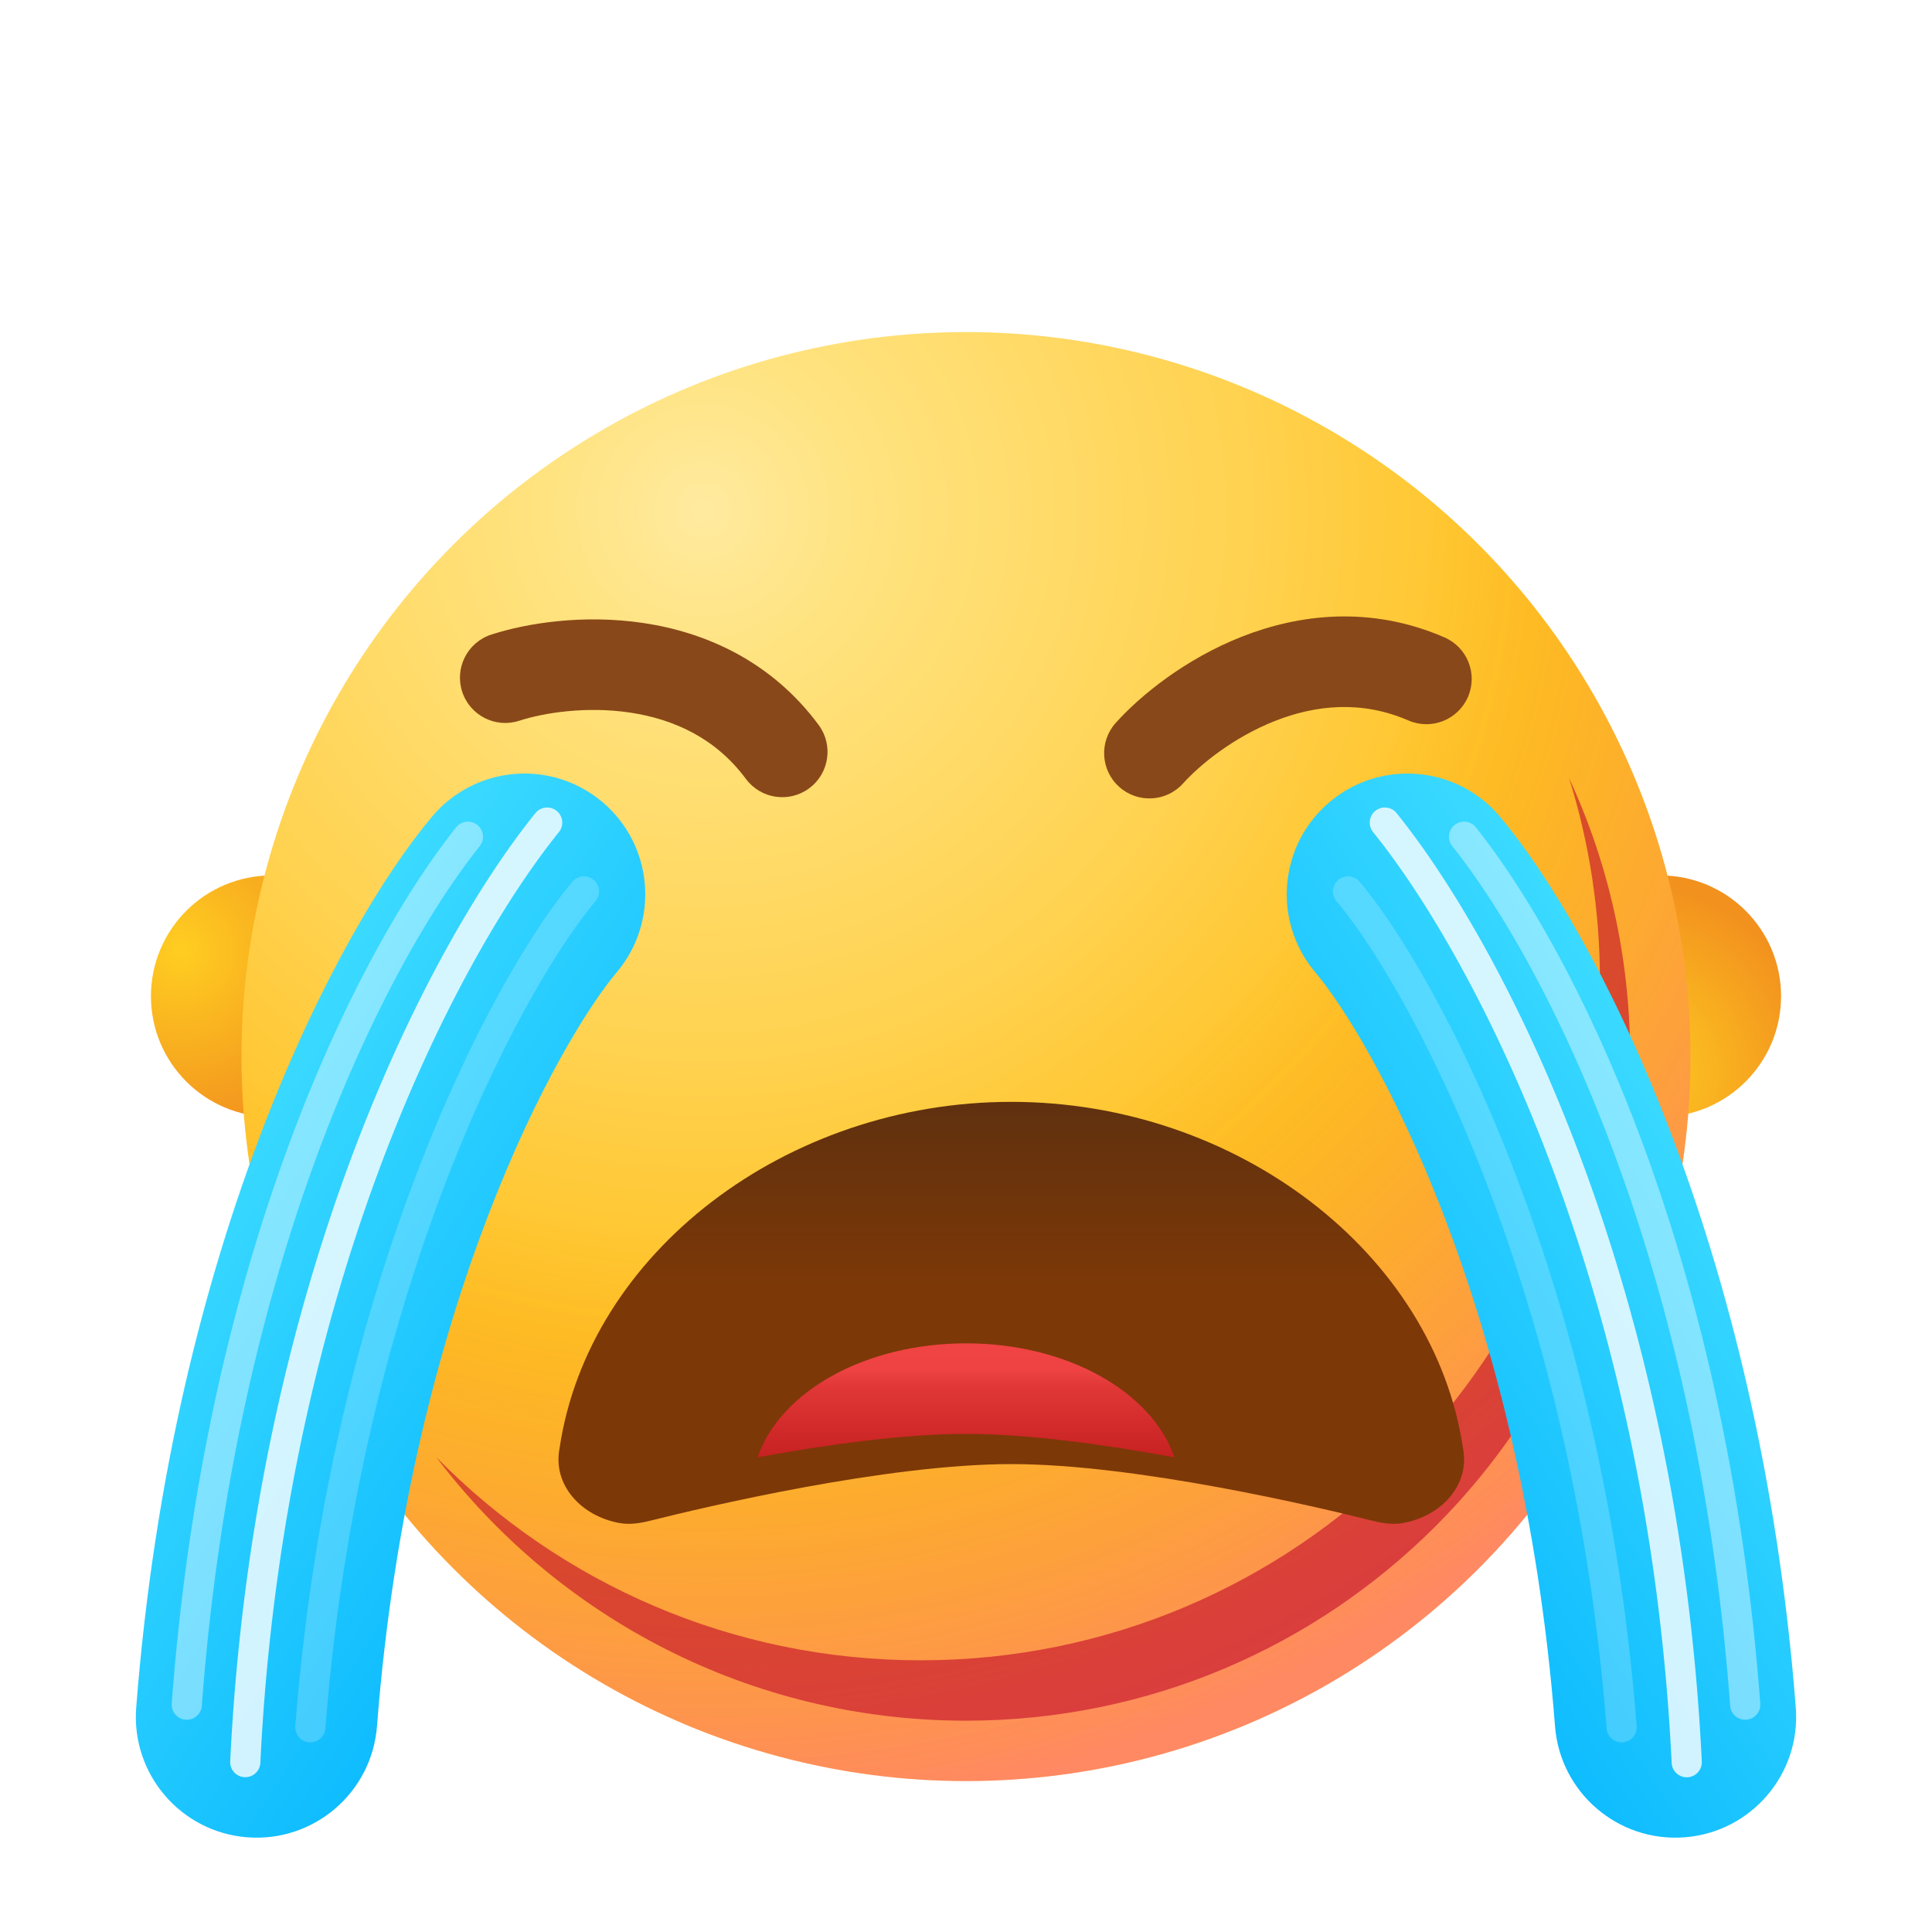 <svg width="1024" height="1024" fill="none" xmlns="http://www.w3.org/2000/svg"><circle cx="144" cy="528" r="64" fill="url(#paint0_radial_248:2657)"/><circle r="64" transform="matrix(-1 0 0 1 880 528)" fill="url(#paint1_radial_248:2657)"/><circle cx="512" cy="560" r="384" fill="url(#paint2_radial_248:2657)"/><circle cx="512" cy="560" r="384" fill="url(#paint3_radial_248:2657)"/><g filter="url(#filter0_f_248:2657)"><path d="M488.002 880.001c198.823 0 360.001-161.177 360.001-360 0-37.495-5.733-73.652-16.369-107.642 20.774 44.9 32.366 94.916 32.366 147.64 0 194.405-157.596 352-352 352-114.668 0-216.529-54.829-280.797-139.7 65.316 66.474 156.243 107.702 256.799 107.702z" fill="#C1092A" fill-opacity=".6"/></g><g filter="url(#filter1_dd_248:2657)"><path fill-rule="evenodd" clip-rule="evenodd" d="M704.764 415.053c-27.033 22.773-30.487 63.148-7.714 90.181 29.84 35.423 109.741 175.352 127.138 399.714 2.733 35.241 33.516 61.593 68.757 58.861 35.24-2.733 61.593-33.516 58.86-68.756-19.145-246.912-107.261-413.406-156.861-472.286-22.772-27.032-63.148-30.486-90.18-7.714z" fill="url(#paint4_linear_248:2657)"/></g><path opacity=".4" fill-rule="evenodd" clip-rule="evenodd" d="M771.017 437.24a7.999 7.999 0 00-1.28 11.24c51.364 64.573 129.885 221.983 147.283 455.614a8 8 0 0015.956-1.188c-17.602-236.368-97.082-396.958-150.718-464.386a8 8 0 00-11.241-1.28z" fill="#fff"/><path opacity=".8" fill-rule="evenodd" clip-rule="evenodd" d="M728.979 429.77a8 8 0 00-1.211 11.249c56.875 70.604 146.316 246.957 158.239 493.368a8 8 0 0015.982-.773c-12.077-249.589-102.636-429.236-161.761-502.632a8 8 0 00-11.249-1.212z" fill="#fff"/><path opacity=".2" fill-rule="evenodd" clip-rule="evenodd" d="M709.344 466.382a8 8 0 00-.965 11.272c38.492 45.693 124.981 204.248 143.143 438.465a7.998 7.998 0 008.594 7.357 8 8 0 007.358-8.594c-18.382-237.058-105.909-398.926-146.858-447.536a8 8 0 00-11.272-.964z" fill="#fff"/><g filter="url(#filter2_dd_248:2657)"><path fill-rule="evenodd" clip-rule="evenodd" d="M319.232 415.053c27.033 22.773 30.487 63.148 7.714 90.181-29.84 35.423-109.741 175.352-127.138 399.714-2.733 35.241-33.516 61.593-68.756 58.861-35.24-2.733-61.594-33.516-58.861-68.756 19.145-246.912 107.261-413.406 156.861-472.286 22.773-27.032 63.148-30.486 90.18-7.714z" fill="url(#paint5_linear_248:2657)"/></g><path opacity=".4" fill-rule="evenodd" clip-rule="evenodd" d="M252.979 437.24a7.999 7.999 0 011.28 11.24c-51.364 64.573-129.885 221.983-147.283 455.614a8 8 0 01-15.956-1.188c17.602-236.368 97.082-396.958 150.718-464.386a8 8 0 0111.241-1.28z" fill="#fff"/><path opacity=".8" fill-rule="evenodd" clip-rule="evenodd" d="M295.017 429.77a8 8 0 011.211 11.249c-56.875 70.604-146.316 246.957-158.239 493.368a8 8 0 01-15.981-.773c12.076-249.589 102.635-429.236 161.76-502.632a8 8 0 0111.249-1.212z" fill="#fff"/><path opacity=".2" fill-rule="evenodd" clip-rule="evenodd" d="M314.653 466.382a8 8 0 01.964 11.272c-38.492 45.693-124.981 204.248-143.143 438.465a7.998 7.998 0 01-8.594 7.357 8 8 0 01-7.358-8.594c18.382-237.058 105.909-398.926 146.858-447.536a8 8 0 0111.273-.964z" fill="#fff"/><g filter="url(#filter3_di_248:2657)"><path d="M512 560c-119.376 0-224 80-239.397 183.478-3.882 19.553 11.466 36.193 31.953 39.799 5.468.962 11.031 0 16.416-1.35C349.237 774.838 445.464 752 512 752c66.536 0 162.763 22.838 191.029 29.927 5.384 1.35 10.947 2.312 16.415 1.35 20.487-3.606 35.835-20.246 31.953-39.799C736 640 631.376 560 512 560z" fill="url(#paint6_linear_248:2657)"/></g><g filter="url(#filter4_i_248:2657)"><path fill-rule="evenodd" clip-rule="evenodd" d="M622.428 764.409C610.664 729.781 565.688 704 512 704c-53.688 0-98.664 25.781-110.428 60.409C437.616 757.769 478.559 752 512 752c33.442 0 74.384 5.769 110.428 12.409z" fill="url(#paint7_linear_248:2657)"/></g><g filter="url(#filter5_ddii_248:2657)"><path fill-rule="evenodd" clip-rule="evenodd" d="M333.914 357.679c-23.416-3.485-45.957.18-58.701 4.326-12.605 4.1-26.147-2.794-30.248-15.399-4.1-12.604 2.794-26.146 15.399-30.247 18.86-6.136 48.926-10.874 80.618-6.156 32.148 4.785 67.404 19.61 92.91 54.031 7.891 10.649 5.655 25.68-4.994 33.571-10.65 7.892-25.681 5.656-33.572-4.994-16.1-21.727-38.451-31.714-61.412-35.132z" fill="#894819"/></g><g filter="url(#filter6_ddii_248:2657)"><path fill-rule="evenodd" clip-rule="evenodd" d="M675.726 362.138c-22.021 8.689-39.711 23.134-48.674 33.097-8.866 9.853-24.041 10.654-33.894 1.788-9.854-8.866-10.654-24.041-1.789-33.894 13.266-14.744 36.935-33.881 66.74-45.641 30.233-11.929 68.178-16.719 107.478.337 12.159 5.278 17.737 19.413 12.46 31.572-5.277 12.159-19.412 17.737-31.571 12.46-24.806-10.766-49.157-8.239-70.75.281z" fill="#894819"/></g><defs><filter id="filter0_f_248:2657" x="159.203" y="340.359" width="776.797" height="643.64" filterUnits="userSpaceOnUse" color-interpolation-filters="sRGB"><feFlood flood-opacity="0" result="BackgroundImageFix"/><feBlend in="SourceGraphic" in2="BackgroundImageFix" result="shape"/><feGaussianBlur stdDeviation="36" result="effect1_foregroundBlur_248:2657"/></filter><filter id="filter1_dd_248:2657" x="665.996" y="391.999" width="302.004" height="596.005" filterUnits="userSpaceOnUse" color-interpolation-filters="sRGB"><feFlood flood-opacity="0" result="BackgroundImageFix"/><feColorMatrix in="SourceAlpha" values="0 0 0 0 0 0 0 0 0 0 0 0 0 0 0 0 0 0 127 0" result="hardAlpha"/><feOffset dy="2"/><feGaussianBlur stdDeviation="2"/><feComposite in2="hardAlpha" operator="out"/><feColorMatrix values="0 0 0 0 0.282 0 0 0 0 0.055 0 0 0 0 0.302 0 0 0 0.2 0"/><feBlend in2="BackgroundImageFix" result="effect1_dropShadow_248:2657"/><feColorMatrix in="SourceAlpha" values="0 0 0 0 0 0 0 0 0 0 0 0 0 0 0 0 0 0 127 0" result="hardAlpha"/><feOffset dy="8"/><feGaussianBlur stdDeviation="8"/><feComposite in2="hardAlpha" operator="out"/><feColorMatrix values="0 0 0 0 0.282 0 0 0 0 0.055 0 0 0 0 0.302 0 0 0 0.2 0"/><feBlend in2="effect1_dropShadow_248:2657" result="effect2_dropShadow_248:2657"/><feBlend in="SourceGraphic" in2="effect2_dropShadow_248:2657" result="shape"/></filter><filter id="filter2_dd_248:2657" x="55.996" y="391.999" width="302.004" height="596.005" filterUnits="userSpaceOnUse" color-interpolation-filters="sRGB"><feFlood flood-opacity="0" result="BackgroundImageFix"/><feColorMatrix in="SourceAlpha" values="0 0 0 0 0 0 0 0 0 0 0 0 0 0 0 0 0 0 127 0" result="hardAlpha"/><feOffset dy="2"/><feGaussianBlur stdDeviation="2"/><feComposite in2="hardAlpha" operator="out"/><feColorMatrix values="0 0 0 0 0.282 0 0 0 0 0.055 0 0 0 0 0.302 0 0 0 0.2 0"/><feBlend in2="BackgroundImageFix" result="effect1_dropShadow_248:2657"/><feColorMatrix in="SourceAlpha" values="0 0 0 0 0 0 0 0 0 0 0 0 0 0 0 0 0 0 127 0" result="hardAlpha"/><feOffset dy="8"/><feGaussianBlur stdDeviation="8"/><feComposite in2="hardAlpha" operator="out"/><feColorMatrix values="0 0 0 0 0.282 0 0 0 0 0.055 0 0 0 0 0.302 0 0 0 0.2 0"/><feBlend in2="effect1_dropShadow_248:2657" result="effect2_dropShadow_248:2657"/><feBlend in="SourceGraphic" in2="effect2_dropShadow_248:2657" result="shape"/></filter><filter id="filter3_di_248:2657" x="264" y="552" width="512" height="255.666" filterUnits="userSpaceOnUse" color-interpolation-filters="sRGB"><feFlood flood-opacity="0" result="BackgroundImageFix"/><feColorMatrix in="SourceAlpha" values="0 0 0 0 0 0 0 0 0 0 0 0 0 0 0 0 0 0 127 0" result="hardAlpha"/><feOffset dx="8" dy="8"/><feGaussianBlur stdDeviation="8"/><feColorMatrix values="0 0 0 0 1 0 0 0 0 0.875 0 0 0 0 0.424 0 0 0 1 0"/><feBlend in2="BackgroundImageFix" result="effect1_dropShadow_248:2657"/><feBlend in="SourceGraphic" in2="effect1_dropShadow_248:2657" result="shape"/><feColorMatrix in="SourceAlpha" values="0 0 0 0 0 0 0 0 0 0 0 0 0 0 0 0 0 0 127 0" result="hardAlpha"/><feOffset dx="16" dy="16"/><feGaussianBlur stdDeviation="16"/><feComposite in2="hardAlpha" operator="arithmetic" k2="-1" k3="1"/><feColorMatrix values="0 0 0 0 0 0 0 0 0 0 0 0 0 0 0 0 0 0 0.25 0"/><feBlend in2="shape" result="effect2_innerShadow_248:2657"/></filter><filter id="filter4_i_248:2657" x="401.572" y="704" width="220.855" height="68.408" filterUnits="userSpaceOnUse" color-interpolation-filters="sRGB"><feFlood flood-opacity="0" result="BackgroundImageFix"/><feBlend in="SourceGraphic" in2="BackgroundImageFix" result="shape"/><feColorMatrix in="SourceAlpha" values="0 0 0 0 0 0 0 0 0 0 0 0 0 0 0 0 0 0 127 0" result="hardAlpha"/><feOffset dy="8"/><feGaussianBlur stdDeviation="8"/><feComposite in2="hardAlpha" operator="arithmetic" k2="-1" k3="1"/><feColorMatrix values="0 0 0 0 0.513 0 0 0 0 0.042 0 0 0 0 0.042 0 0 0 0.4 0"/><feBlend in2="shape" result="effect1_innerShadow_248:2657"/></filter><filter id="filter5_ddii_248:2657" x="211.781" y="292.287" width="258.83" height="158.236" filterUnits="userSpaceOnUse" color-interpolation-filters="sRGB"><feFlood flood-opacity="0" result="BackgroundImageFix"/><feColorMatrix in="SourceAlpha" values="0 0 0 0 0 0 0 0 0 0 0 0 0 0 0 0 0 0 127 0" result="hardAlpha"/><feOffset dy="16"/><feGaussianBlur stdDeviation="16"/><feColorMatrix values="0 0 0 0 0.282 0 0 0 0 0.055 0 0 0 0 0.302 0 0 0 0.2 0"/><feBlend in2="BackgroundImageFix" result="effect1_dropShadow_248:2657"/><feColorMatrix in="SourceAlpha" values="0 0 0 0 0 0 0 0 0 0 0 0 0 0 0 0 0 0 127 0" result="hardAlpha"/><feOffset dy="4"/><feGaussianBlur stdDeviation="4"/><feComposite in2="hardAlpha" operator="out"/><feColorMatrix values="0 0 0 0 0.282 0 0 0 0 0.055 0 0 0 0 0.302 0 0 0 0.2 0"/><feBlend in2="effect1_dropShadow_248:2657" result="effect2_dropShadow_248:2657"/><feBlend in="SourceGraphic" in2="effect2_dropShadow_248:2657" result="shape"/><feColorMatrix in="SourceAlpha" values="0 0 0 0 0 0 0 0 0 0 0 0 0 0 0 0 0 0 127 0" result="hardAlpha"/><feOffset dx="6" dy="6"/><feGaussianBlur stdDeviation="16"/><feComposite in2="hardAlpha" operator="arithmetic" k2="-1" k3="1"/><feColorMatrix values="0 0 0 0 0.763 0 0 0 0 0.389 0 0 0 0 0.122 0 0 0 1 0"/><feBlend in2="shape" result="effect3_innerShadow_248:2657"/><feColorMatrix in="SourceAlpha" values="0 0 0 0 0 0 0 0 0 0 0 0 0 0 0 0 0 0 127 0" result="hardAlpha"/><feOffset dx="-6" dy="-6"/><feGaussianBlur stdDeviation="16"/><feComposite in2="hardAlpha" operator="arithmetic" k2="-1" k3="1"/><feColorMatrix values="0 0 0 0 0.354 0 0 0 0 0.18 0 0 0 0 0.054 0 0 0 1 0"/><feBlend in2="effect3_innerShadow_248:2657" result="effect4_innerShadow_248:2657"/></filter><filter id="filter6_ddii_248:2657" x="553.211" y="290.724" width="258.826" height="160.458" filterUnits="userSpaceOnUse" color-interpolation-filters="sRGB"><feFlood flood-opacity="0" result="BackgroundImageFix"/><feColorMatrix in="SourceAlpha" values="0 0 0 0 0 0 0 0 0 0 0 0 0 0 0 0 0 0 127 0" result="hardAlpha"/><feOffset dy="16"/><feGaussianBlur stdDeviation="16"/><feColorMatrix values="0 0 0 0 0.282 0 0 0 0 0.055 0 0 0 0 0.302 0 0 0 0.2 0"/><feBlend in2="BackgroundImageFix" result="effect1_dropShadow_248:2657"/><feColorMatrix in="SourceAlpha" values="0 0 0 0 0 0 0 0 0 0 0 0 0 0 0 0 0 0 127 0" result="hardAlpha"/><feOffset dy="4"/><feGaussianBlur stdDeviation="4"/><feComposite in2="hardAlpha" operator="out"/><feColorMatrix values="0 0 0 0 0.282 0 0 0 0 0.055 0 0 0 0 0.302 0 0 0 0.2 0"/><feBlend in2="effect1_dropShadow_248:2657" result="effect2_dropShadow_248:2657"/><feBlend in="SourceGraphic" in2="effect2_dropShadow_248:2657" result="shape"/><feColorMatrix in="SourceAlpha" values="0 0 0 0 0 0 0 0 0 0 0 0 0 0 0 0 0 0 127 0" result="hardAlpha"/><feOffset dx="6" dy="6"/><feGaussianBlur stdDeviation="16"/><feComposite in2="hardAlpha" operator="arithmetic" k2="-1" k3="1"/><feColorMatrix values="0 0 0 0 0.763 0 0 0 0 0.389 0 0 0 0 0.122 0 0 0 1 0"/><feBlend in2="shape" result="effect3_innerShadow_248:2657"/><feColorMatrix in="SourceAlpha" values="0 0 0 0 0 0 0 0 0 0 0 0 0 0 0 0 0 0 127 0" result="hardAlpha"/><feOffset dx="-6" dy="-6"/><feGaussianBlur stdDeviation="16"/><feComposite in2="hardAlpha" operator="arithmetic" k2="-1" k3="1"/><feColorMatrix values="0 0 0 0 0.354 0 0 0 0 0.18 0 0 0 0 0.054 0 0 0 1 0"/><feBlend in2="effect3_innerShadow_248:2657" result="effect4_innerShadow_248:2657"/></filter><radialGradient id="paint0_radial_248:2657" cx="0" cy="0" r="1" gradientUnits="userSpaceOnUse" gradientTransform="rotate(61.389 -376.505 332.858) scale(100.24)"><stop stop-color="#FFCE21"/><stop offset="1" stop-color="#F2911E"/></radialGradient><radialGradient id="paint1_radial_248:2657" cx="0" cy="0" r="1" gradientUnits="userSpaceOnUse" gradientTransform="rotate(61.389 -25.69 33.476) scale(100.24)"><stop stop-color="#FFCE21"/><stop offset="1" stop-color="#F2911E"/></radialGradient><radialGradient id="paint2_radial_248:2657" cx="0" cy="0" r="1" gradientUnits="userSpaceOnUse" gradientTransform="rotate(78.559 21.72 365.859) scale(685.624)"><stop stop-color="#FFEA9F"/><stop offset=".123" stop-color="#FFE380"/><stop offset=".416" stop-color="#FFD250"/><stop offset=".644" stop-color="#FFC122"/><stop offset="1" stop-color="#FFB422"/></radialGradient><radialGradient id="paint3_radial_248:2657" cx="0" cy="0" r="1" gradientUnits="userSpaceOnUse" gradientTransform="rotate(78.559 21.72 365.859) scale(685.624)"><stop offset=".557" stop-color="#E35D12" stop-opacity="0"/><stop offset="1" stop-color="#FF24F6" stop-opacity=".3"/></radialGradient><linearGradient id="paint4_linear_248:2657" x1="953.253" y1="630.952" x2="659.381" y2="821.707" gradientUnits="userSpaceOnUse"><stop stop-color="#3EDCFF"/><stop offset="1" stop-color="#00B2FE"/></linearGradient><linearGradient id="paint5_linear_248:2657" x1="70.743" y1="630.952" x2="364.615" y2="821.707" gradientUnits="userSpaceOnUse"><stop stop-color="#3EDCFF"/><stop offset="1" stop-color="#00B2FE"/></linearGradient><linearGradient id="paint6_linear_248:2657" x1="512" y1="560" x2="512" y2="783.666" gradientUnits="userSpaceOnUse"><stop stop-color="#60310F"/><stop offset=".451" stop-color="#7D3807"/></linearGradient><linearGradient id="paint7_linear_248:2657" x1="512" y1="704" x2="512" y2="764.409" gradientUnits="userSpaceOnUse"><stop stop-color="#F04343"/><stop offset=".232" stop-color="#EF4343"/><stop offset=".378" stop-color="#E13737"/><stop offset="1" stop-color="#C72121"/></linearGradient></defs></svg>
